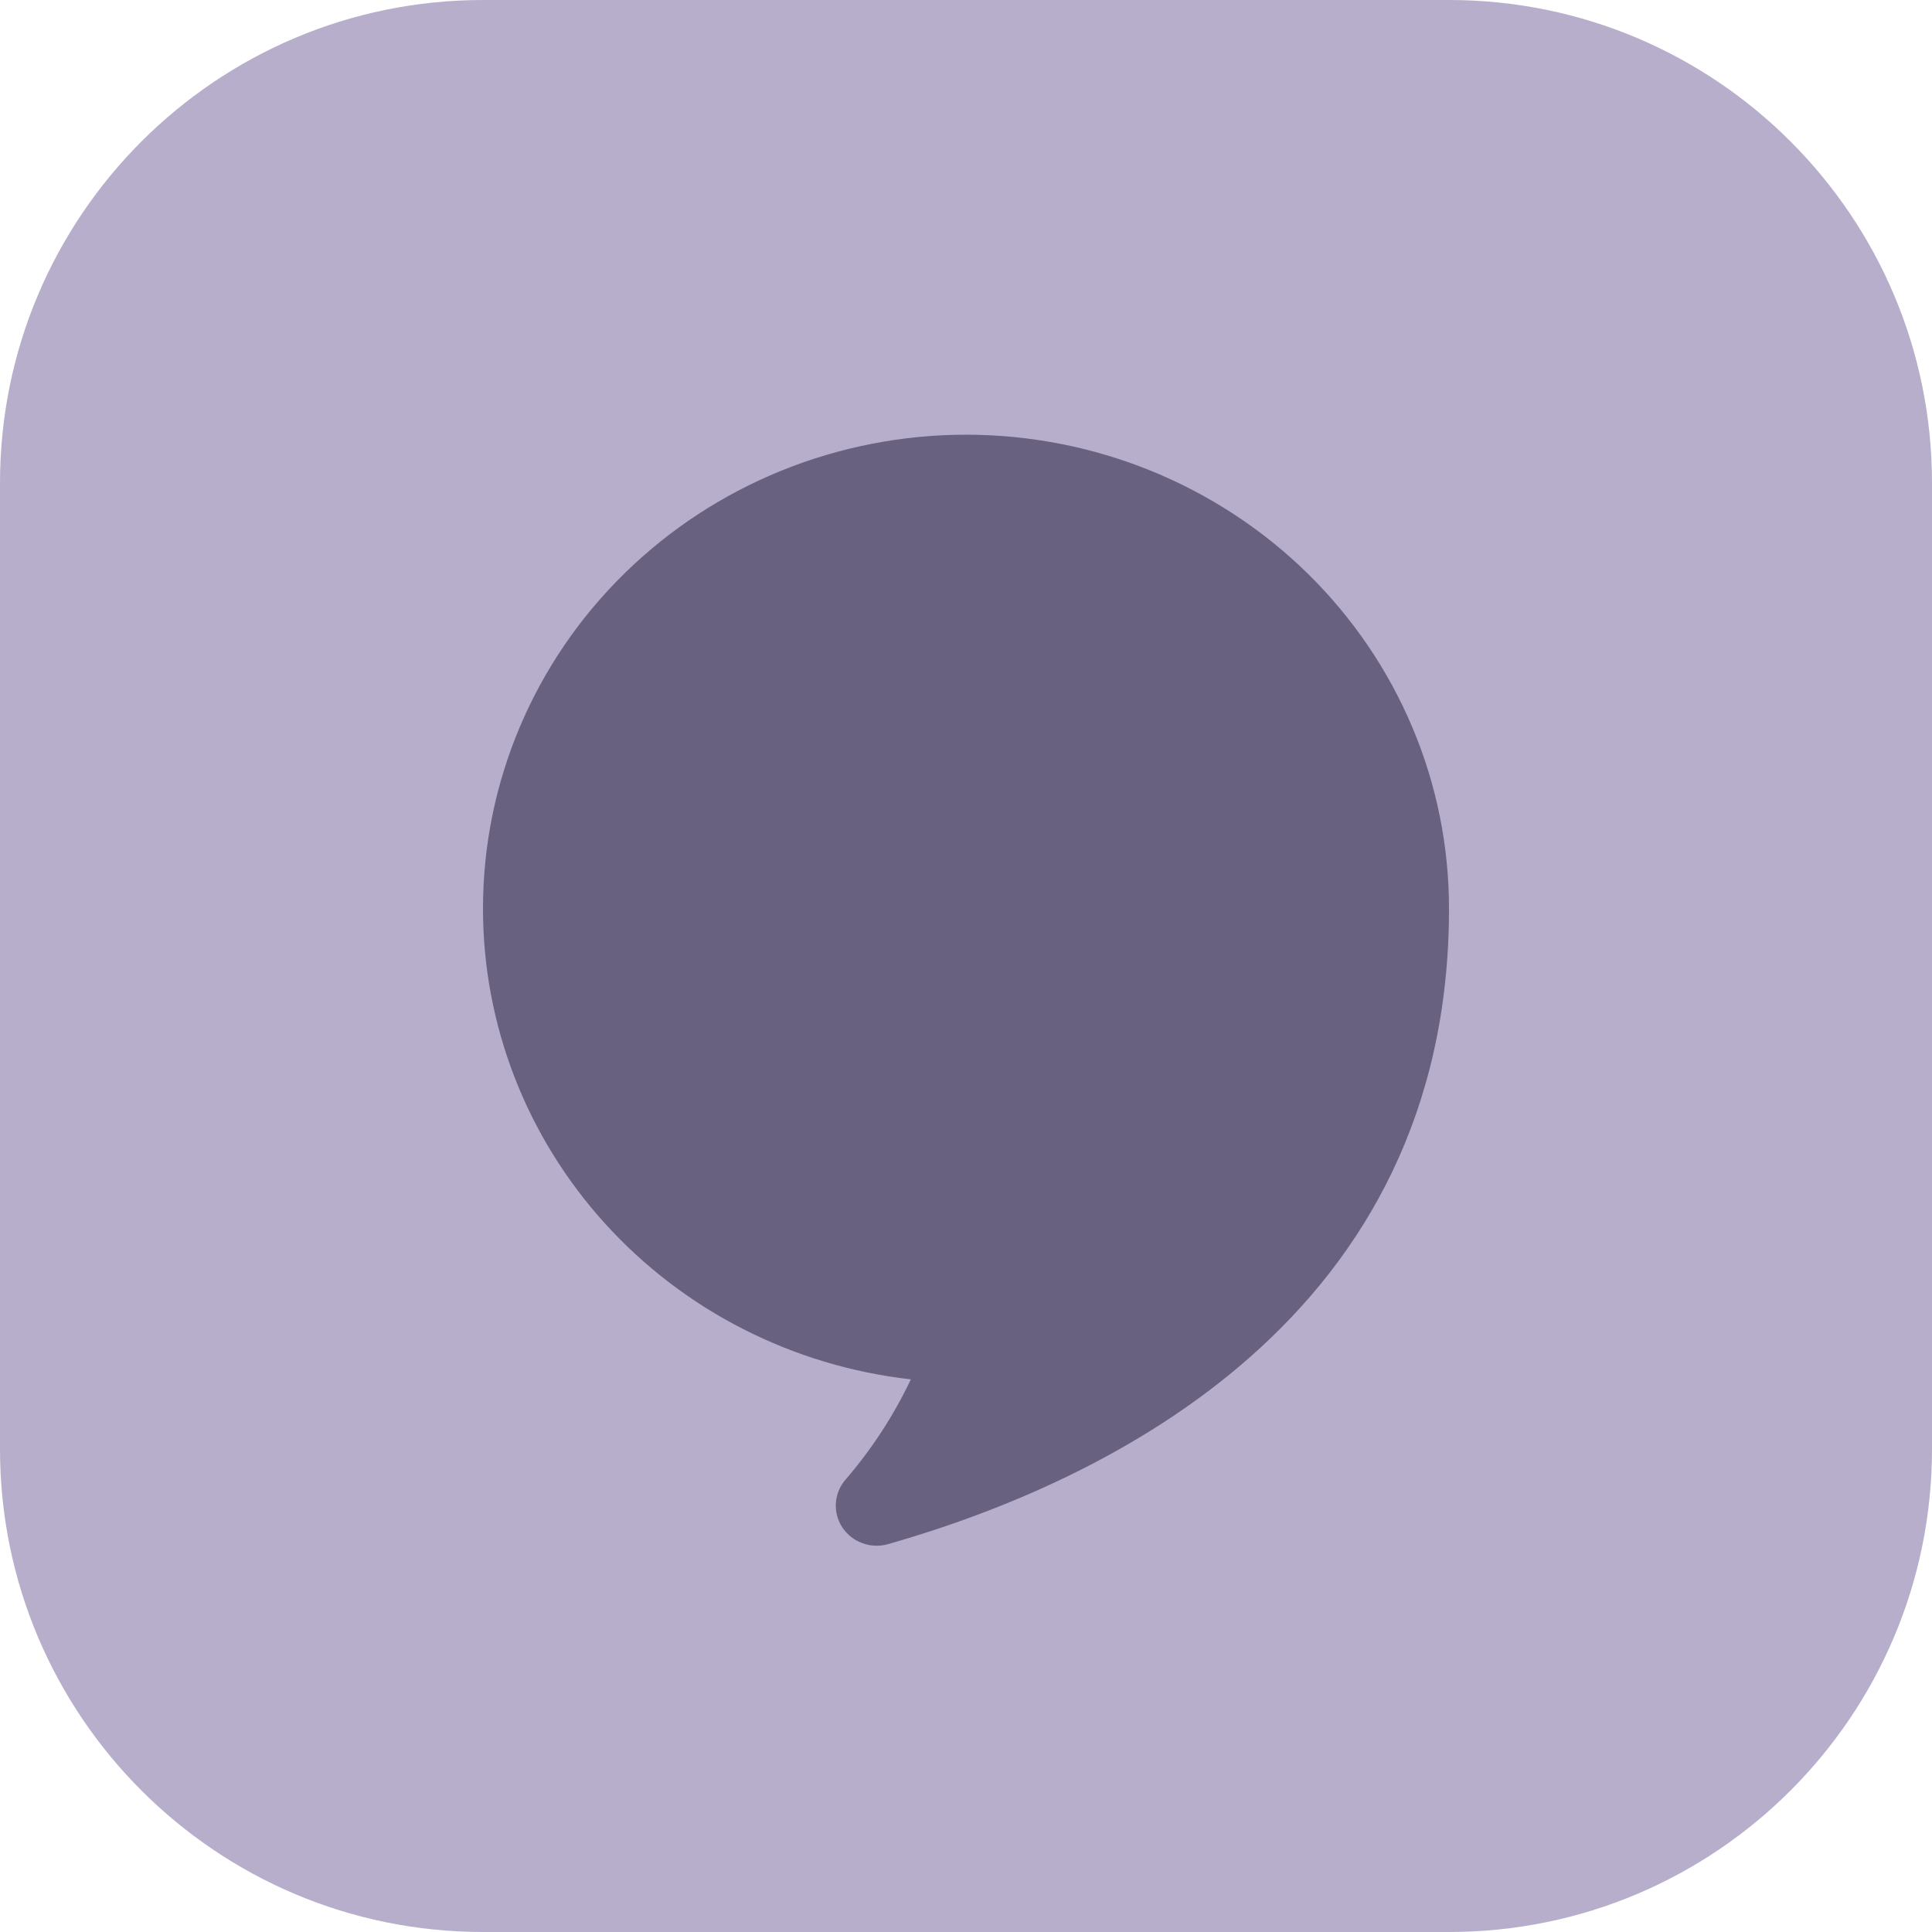 <svg width="40" height="40" viewBox="0 0 40 40" fill="none" xmlns="http://www.w3.org/2000/svg">
<path d="M0 10C0 4.477 4.477 0 10 0H30C35.523 0 40 4.477 40 10V30C40 35.523 35.523 40 30 40H10C4.477 40 0 35.523 0 30V10Z" fill="#B7AECB"/>
<path d="M20 9C17.348 9 14.804 10.033 12.929 11.872C11.054 13.71 10 16.204 10 18.805C9.997 21.213 10.898 23.539 12.532 25.338C14.165 27.137 16.417 28.283 18.858 28.558C18.506 29.301 18.055 29.995 17.516 30.622C17.394 30.757 17.321 30.927 17.307 31.107C17.292 31.286 17.338 31.466 17.436 31.618C17.535 31.77 17.681 31.886 17.853 31.949C18.025 32.013 18.213 32.02 18.39 31.969C22.937 30.669 30 27.283 30 18.815C30.001 17.527 29.744 16.251 29.242 15.06C28.74 13.869 28.003 12.787 27.075 11.875C26.146 10.964 25.043 10.241 23.829 9.747C22.615 9.254 21.314 9 20 9Z" fill="#696180"/>
</svg>

